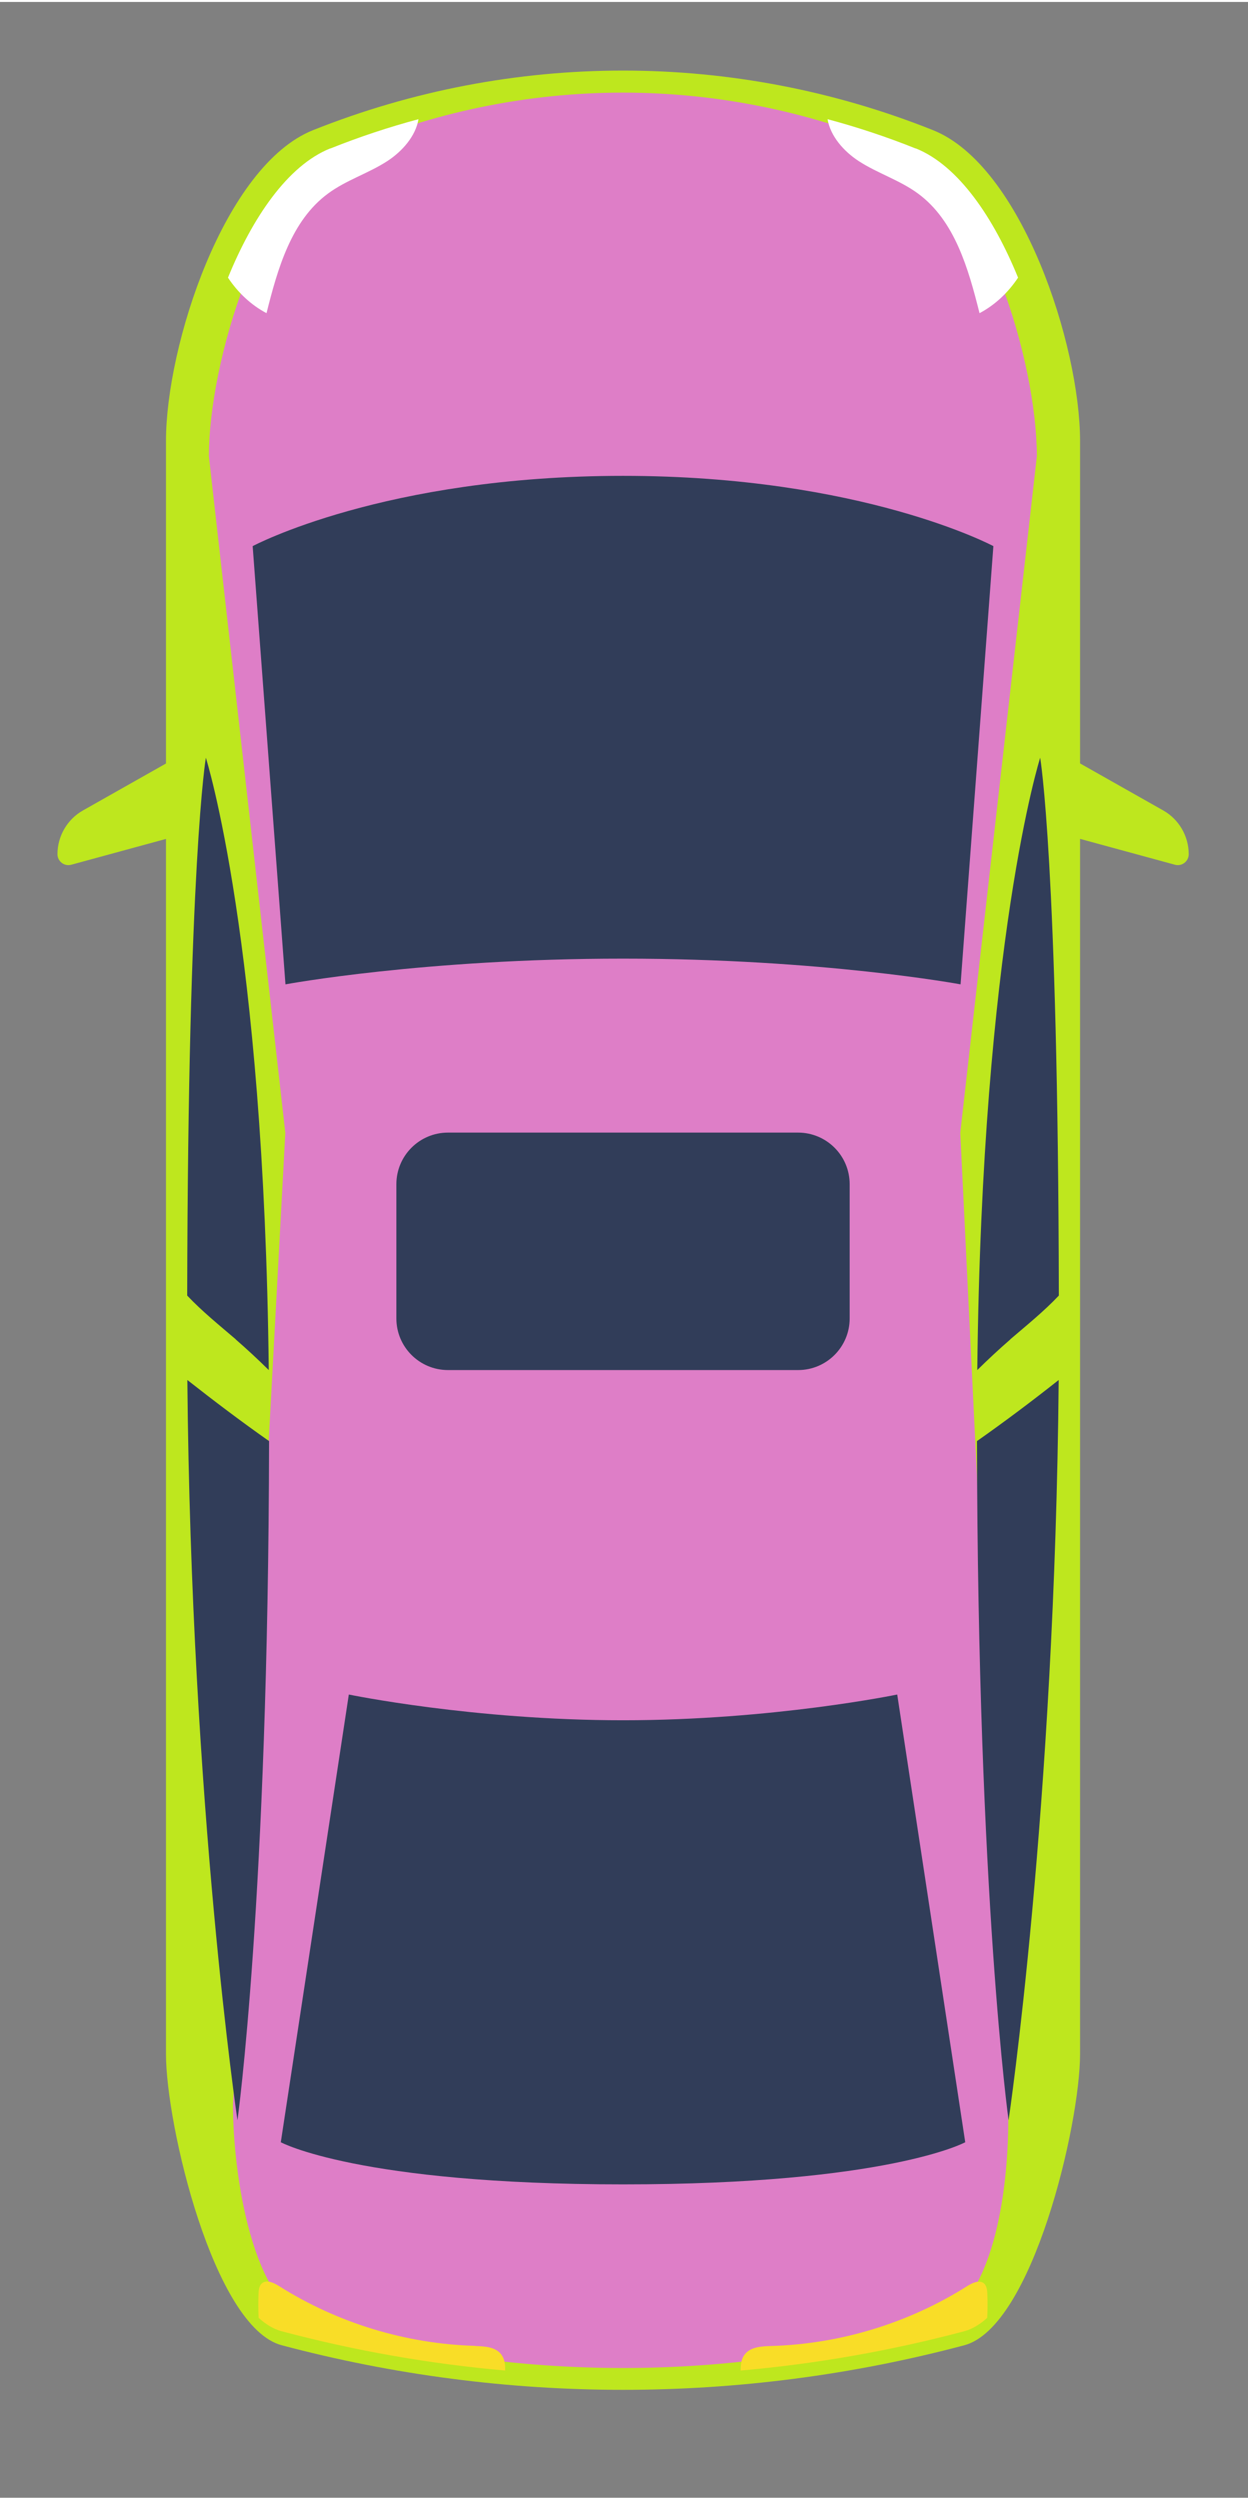 <?xml version="1.0" encoding="UTF-8" standalone="no"?>
<!-- Created with Inkscape (http://www.inkscape.org/) -->

<svg
   xmlns:dc="http://purl.org/dc/elements/1.1/"
   xmlns:cc="http://creativecommons.org/ns#"
   xmlns:rdf="http://www.w3.org/1999/02/22-rdf-syntax-ns#"
   xmlns:svg="http://www.w3.org/2000/svg"
   xmlns="http://www.w3.org/2000/svg"
   xmlns:sodipodi="http://sodipodi.sourceforge.net/DTD/sodipodi-0.dtd"
   xmlns:inkscape="http://www.inkscape.org/namespaces/inkscape"
   width="0.333in"
   height="0.667in"
   viewBox="0 0 8.467 16.933"
   version="1.1"
   id="svg4849"
   inkscape:version="0.92.1 r15371"
   sodipodi:docname="car4.svg">
  <rect x="0" y="0" width="8.467" height="16.933" fill="#808080" stroke="none"/>
  <defs
     id="defs4843" />
  <sodipodi:namedview
     id="base"
     pagecolor="#ffffff"
     bordercolor="#666666"
     borderopacity="1.0"
     inkscape:pageopacity="0.0"
     inkscape:pageshadow="2"
     inkscape:zoom="11.2"
     inkscape:cx="31.845952"
     inkscape:cy="33.615723"
     inkscape:document-units="mm"
     inkscape:current-layer="layer1"
     showgrid="false"
     inkscape:window-width="1920"
     inkscape:window-height="1019"
     inkscape:window-x="0"
     inkscape:window-y="26"
     inkscape:window-maximized="1"
     inkscape:snap-global="false"
     units="in" />
  <g
     inkscape:label="Calque 1"
     inkscape:groupmode="layer"
     id="layer1"
     transform="translate(0,-280.067)">
    <g
       id="g4554"
       transform="matrix(1.021,0,0,1.021,-9.671,-6.738)">
      <path
         inkscape:connector-curvature="0"
         id="path18"
         style="fill:#bee71e;fill-opacity:1;fill-rule:nonzero;stroke:none;stroke-width:0.009"
         d="m 15.88,296.477 v 0 c -1.486,0.395 -3.05,0.395 -4.536,0 v 0 c -0.453,-0.12 -0.769,-1.465 -0.769,-1.935 v -10.718 c 0,-0.635 0.387,-1.83 0.977,-2.066 v 0 c 1.323,-0.528 2.798,-0.528 4.12,0 v 0 c 0.59,0.236 0.977,1.43 0.977,2.066 v 10.718 c 0,0.469 -0.316,1.814 -0.769,1.935" />
      <path
         inkscape:connector-curvature="0"
         id="path20"
         style="fill:#de7ec7;fill-opacity:1;fill-rule:nonzero;stroke:none;stroke-width:0.009"
         d="m 15.666,296.338 v 0 c -1.346,0.387 -2.762,0.387 -4.109,0 v 0 c -0.411,-0.118 -0.537,-1.002 -0.537,-1.462 l 0.348,-6.455 -0.508,-4.497 c 0,-0.624 0.351,-1.796 0.885,-2.027 v 0 c 1.198,-0.518 2.534,-0.518 3.732,0 v 0 c 0.535,0.231 0.885,1.403 0.885,2.027 l -0.509,4.497 0.319,6.562 c 0,0.46 -0.097,1.238 -0.508,1.356" />
      <path
         inkscape:connector-curvature="0"
         id="path22"
         style="fill:#bee71e;fill-opacity:1;fill-rule:nonzero;stroke:none;stroke-width:0.009"
         d="m 10.643,285.928 -0.619,0.35 c -0.105,0.059 -0.17,0.171 -0.17,0.291 v 0 c 0,0.048 0.046,0.083 0.092,0.07 l 0.697,-0.19 v -0.522" />
      <path
         inkscape:connector-curvature="0"
         id="path24"
         style="fill:#313d59;fill-opacity:1;fill-rule:nonzero;stroke:none;stroke-width:0.009"
         d="m 11.038,289.793 c 0.076,0.066 0.149,0.134 0.22,0.204 -0.031,-2.853 -0.418,-4.069 -0.418,-4.069 0,0 -0.119,0.697 -0.124,3.574 0.1,0.106 0.217,0.2 0.323,0.291" />
      <path
         inkscape:connector-curvature="0"
         id="path26"
         style="fill:#313d59;fill-opacity:1;fill-rule:nonzero;stroke:none;stroke-width:0.009"
         d="m 10.717,290.063 c 0.025,2.847 0.333,4.919 0.333,4.919 0,0 0.205,-1.471 0.21,-4.513 -0.185,-0.13 -0.365,-0.266 -0.543,-0.406" />
      <path
         inkscape:connector-curvature="0"
         id="path28"
         style="fill:#bee71e;fill-opacity:1;fill-rule:nonzero;stroke:none;stroke-width:0.009"
         d="m 16.582,285.928 0.619,0.35 c 0.105,0.059 0.17,0.171 0.17,0.291 v 0 c 0,0.048 -0.046,0.083 -0.092,0.07 l -0.697,-0.19 v -0.522" />
      <path
         inkscape:connector-curvature="0"
         id="path30"
         style="fill:#313d59;fill-opacity:1;fill-rule:nonzero;stroke:none;stroke-width:0.009"
         d="m 13.612,292.324 c -0.997,0 -1.822,-0.171 -1.822,-0.171 l -0.452,2.975 c 0,0 0.514,0.28 2.274,0.28 1.76,0 2.274,-0.28 2.274,-0.28 l -0.452,-2.975 c 0,0 -0.825,0.171 -1.822,0.171 z m -2.243,-4.89 -0.218,-2.912 c 0,0 0.872,-0.467 2.461,-0.467 1.589,0 2.461,0.467 2.461,0.467 l -0.218,2.912 c 0,0 -0.919,-0.171 -2.243,-0.171 -1.324,0 -2.243,0.171 -2.243,0.171" />
      <path
         inkscape:connector-curvature="0"
         id="path32"
         style="fill:#313d59;fill-opacity:1;fill-rule:nonzero;stroke:none;stroke-width:0.009"
         d="m 16.186,289.793 c -0.076,0.066 -0.149,0.134 -0.22,0.204 0.031,-2.853 0.418,-4.069 0.418,-4.069 0,0 0.119,0.697 0.124,3.574 -0.1,0.106 -0.217,0.2 -0.323,0.291" />
      <path
         inkscape:connector-curvature="0"
         id="path34"
         style="fill:#313d59;fill-opacity:1;fill-rule:nonzero;stroke:none;stroke-width:0.009"
         d="m 16.507,290.063 c -0.025,2.847 -0.333,4.919 -0.333,4.919 0,0 -0.205,-1.471 -0.21,-4.513 0.185,-0.13 0.366,-0.266 0.543,-0.406" />
      <path
         inkscape:connector-curvature="0"
         id="path36"
         style="fill:#313d59;fill-opacity:1;fill-rule:nonzero;stroke:none;stroke-width:0.009"
         d="m 14.775,289.997 h -2.326 c -0.189,0 -0.343,-0.153 -0.343,-0.343 v -0.892 c 0,-0.189 0.153,-0.343 0.343,-0.343 h 2.326 c 0.189,0 0.343,0.153 0.343,0.343 v 0.892 c 0,0.189 -0.153,0.343 -0.343,0.343" />
      <path
         inkscape:connector-curvature="0"
         id="path38"
         style="fill:#ffffff;fill-opacity:1;fill-rule:nonzero;stroke:none;stroke-width:0.009"
         d="m 11.667,281.879 v 0 c -0.285,0.114 -0.519,0.464 -0.68,0.859 0.065,0.098 0.152,0.181 0.256,0.236 0.074,-0.295 0.164,-0.615 0.409,-0.795 0.12,-0.089 0.268,-0.134 0.393,-0.215 0.1,-0.065 0.189,-0.166 0.208,-0.279 -0.198,0.053 -0.394,0.118 -0.586,0.195" />
      <path
         inkscape:connector-curvature="0"
         id="path40"
         style="fill:#ffffff;fill-opacity:1;fill-rule:nonzero;stroke:none;stroke-width:0.009"
         d="m 15.557,281.879 v 0 c 0.285,0.114 0.519,0.464 0.68,0.859 -0.065,0.098 -0.152,0.181 -0.256,0.236 -0.074,-0.295 -0.164,-0.615 -0.409,-0.795 -0.121,-0.089 -0.268,-0.134 -0.393,-0.215 -0.1,-0.065 -0.189,-0.166 -0.208,-0.279 0.198,0.053 0.394,0.118 0.586,0.195" />
      <path
         inkscape:connector-curvature="0"
         id="path42"
         style="fill:#f9dd27;fill-opacity:1;fill-rule:nonzero;stroke:none;stroke-width:0.009"
         d="m 16.012,296.067 c -0.031,-0.027 -0.078,-0.005 -0.113,0.017 -0.389,0.246 -0.844,0.385 -1.304,0.398 -0.061,0.002 -0.131,0.005 -0.171,0.052 -0.026,0.03 -0.031,0.07 -0.03,0.111 0.5,-0.044 0.997,-0.131 1.485,-0.261 v 0 c 0.053,-0.014 0.104,-0.045 0.153,-0.089 0.003,-0.053 0.003,-0.107 6.81e-4,-0.161 -9.9e-4,-0.024 -0.004,-0.051 -0.022,-0.068" />
      <path
         inkscape:connector-curvature="0"
         id="path44"
         style="fill:#f9dd27;fill-opacity:1;fill-rule:nonzero;stroke:none;stroke-width:0.009"
         d="m 12.629,296.481 c -0.46,-0.013 -0.915,-0.152 -1.304,-0.398 -0.035,-0.022 -0.082,-0.044 -0.113,-0.017 -0.018,0.016 -0.021,0.043 -0.022,0.068 -0.002,0.053 -0.002,0.107 6.08e-4,0.161 0.049,0.044 0.1,0.075 0.153,0.089 v 0 c 0.489,0.13 0.986,0.217 1.485,0.261 0.002,-0.041 -0.004,-0.081 -0.029,-0.111 -0.04,-0.047 -0.109,-0.05 -0.171,-0.052" />
    </g>
  </g>
</svg>
